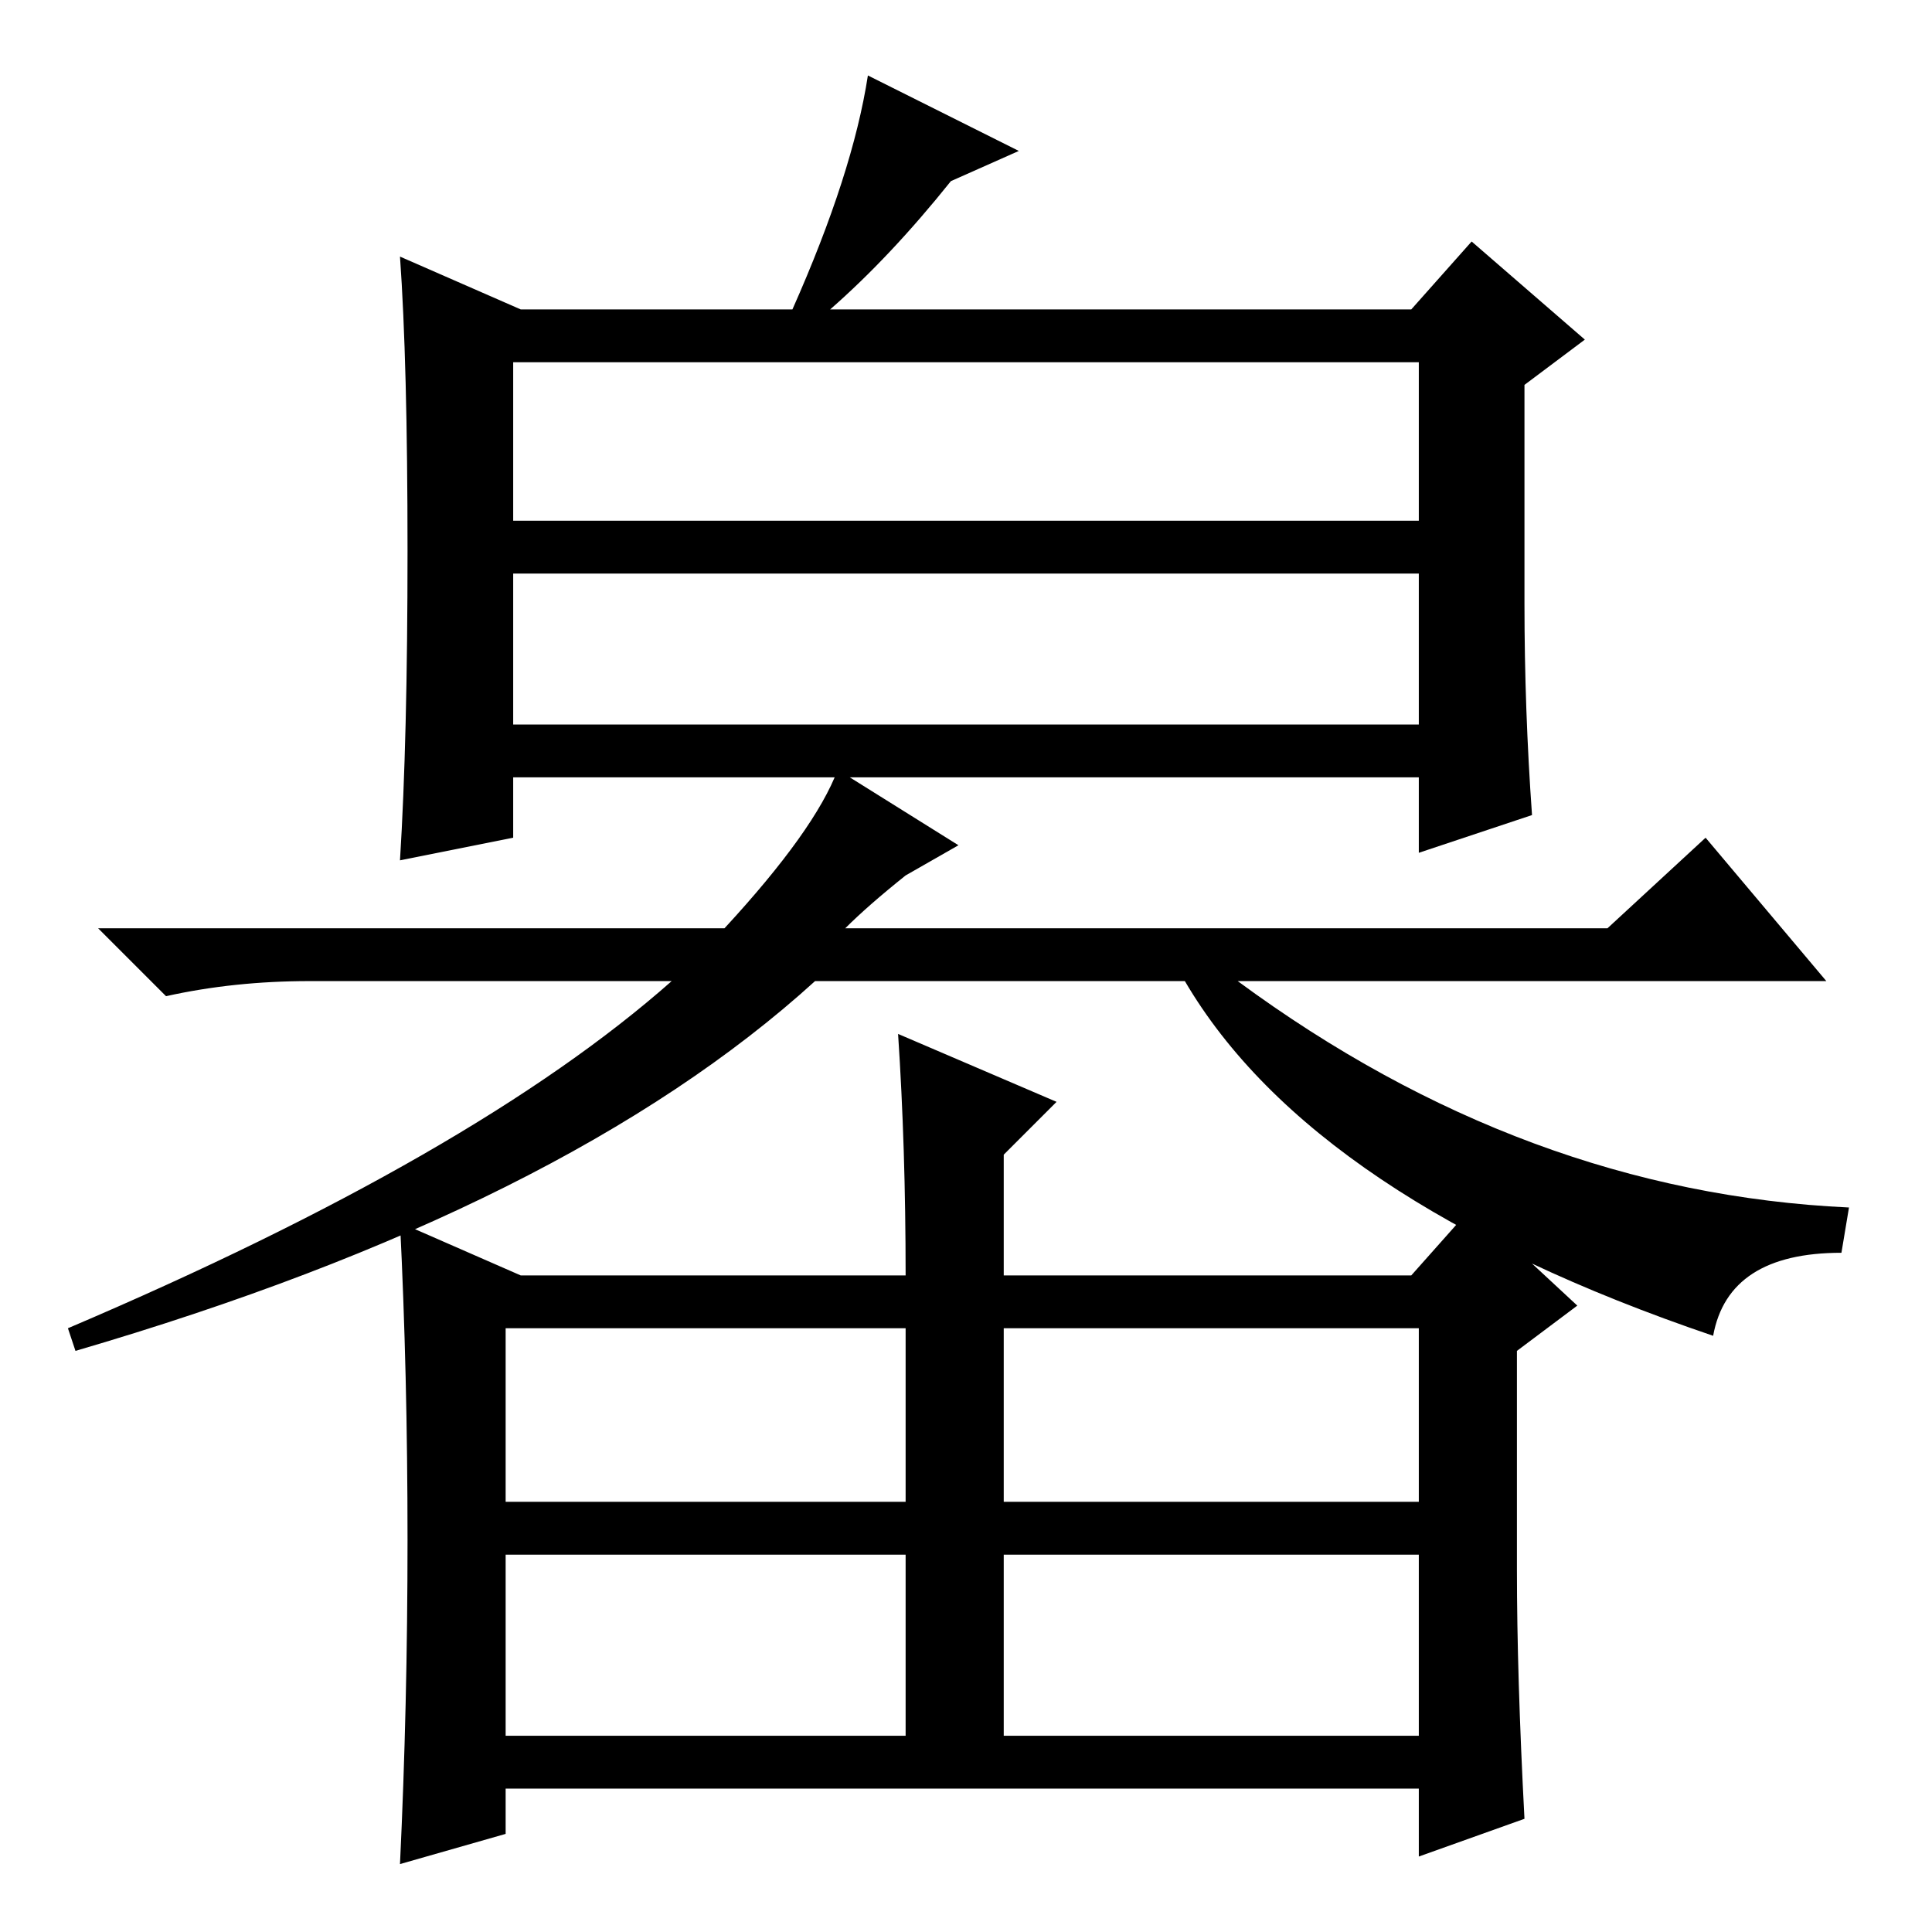 <?xml version="1.0" standalone="no"?>
<!DOCTYPE svg PUBLIC "-//W3C//DTD SVG 1.1//EN" "http://www.w3.org/Graphics/SVG/1.1/DTD/svg11.dtd" >
<svg xmlns="http://www.w3.org/2000/svg" xmlns:xlink="http://www.w3.org/1999/xlink" version="1.1" viewBox="0 -36 256 256">
  <g transform="matrix(1 0 0 -1 0 220)">
   <path fill="currentColor"
d="M202 176q0 -14 1 -28l-15 -5v10h-120v-8l-15 -3q1 16 1 41t-1 39l16 -7h36q8 18 10 31l20 -10l-9 -4q-8 -10 -16 -17h77l8 9l15 -13l-8 -6v-29zM68 187h120v21h-120v-21zM68 160h120v20h-120v-20zM227 79q-53 18 -70 47h-49q-33 -30 -98 -49l-1 3q54 23 80 46h-48
q-10 0 -19 -2l-9 9h83q12 13 15 21l16 -10l-7 -4q-5 -4 -8 -7h101l13 12l16 -19h-78q38 -28 81 -30l-1 -6q-15 0 -17 -11zM119 119l21 -9l-7 -7v-16h54l8 9l14 -13l-8 -6v-29q0 -14 1 -33l-14 -5v9h-121v-6l-14 -4q1 21 1 43t-1 42l16 -7h51q0 17 -1 32zM67 57h53v23h-53
v-23zM133 57h55v23h-55v-23zM67 26h53v24h-53v-24zM133 26h55v24h-55v-24z" />
  </g>

</svg>
